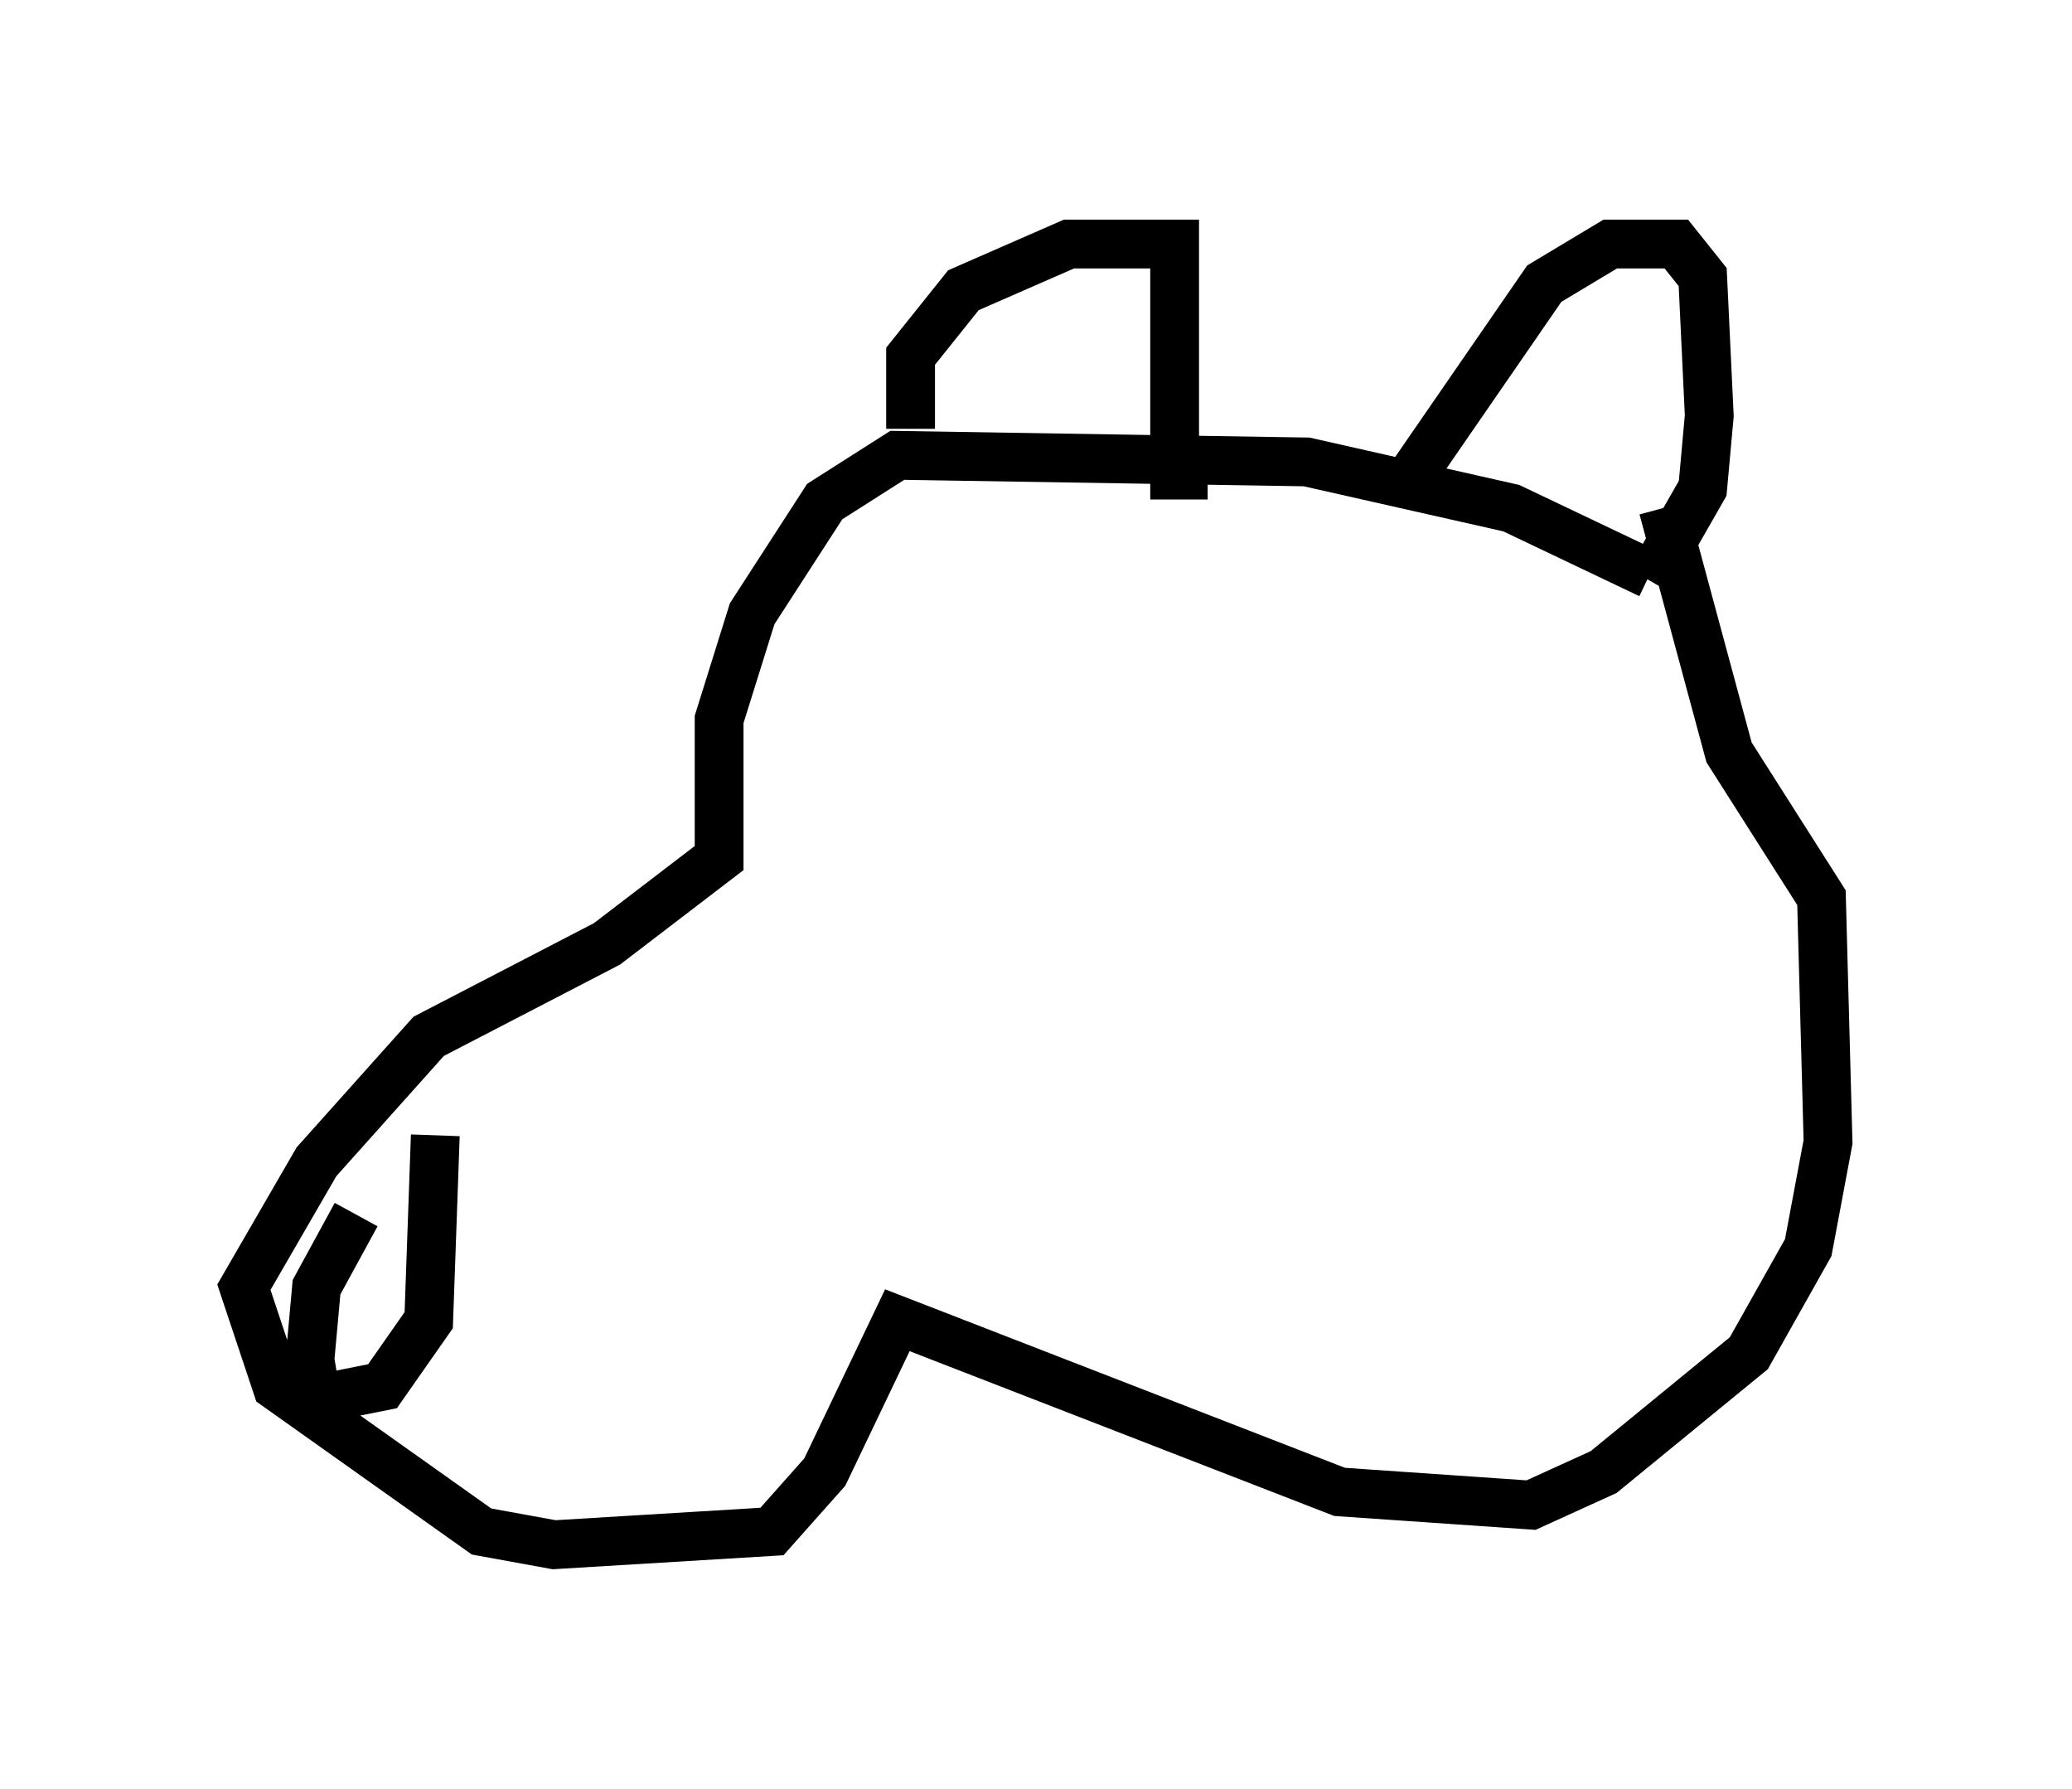 <?xml version="1.0" encoding="utf-8" ?>
<svg baseProfile="full" height="36.657" version="1.1" width="42.476" xmlns="http://www.w3.org/2000/svg" xmlns:ev="http://www.w3.org/2001/xml-events" xmlns:xlink="http://www.w3.org/1999/xlink"><defs /><rect fill="white" height="36.657" width="42.476" x="0" y="0" /><path d="M19.344, 10.142 m-0.677, -1.353 l0.0, -1.488 1.083, -1.353 l2.165, -0.947 2.165, 0.0 l0.0, 4.736 0.677, 0.0 m4.195, 0.0 l2.706, -3.924 1.353, -0.812 l1.353, 0.0 0.541, 0.677 l0.135, 2.842 -0.135, 1.488 l-1.083, 1.894 m0.0, -0.135 l-2.842, -1.353 -4.195, -0.947 l-8.39, -0.135 -1.488, 0.947 l-1.488, 2.3 -0.677, 2.165 l0.0, 2.842 -2.3, 1.759 l-3.654, 1.894 -2.3, 2.571 l-1.488, 2.571 0.677, 2.03 l4.195, 2.977 1.488, 0.271 l4.465, -0.271 1.083, -1.218 l1.488, -3.112 9.066, 3.518 l3.924, 0.271 1.488, -0.677 l2.977, -2.436 1.218, -2.165 l0.406, -2.165 -0.135, -5.007 l-1.894, -2.977 -1.353, -5.007 m-25.169, 12.855 l-0.135, 3.789 -0.947, 1.353 l-1.353, 0.271 -0.135, -0.812 l0.135, -1.488 0.812, -1.488 " fill="none" stroke="black" stroke-width="1" /></svg>